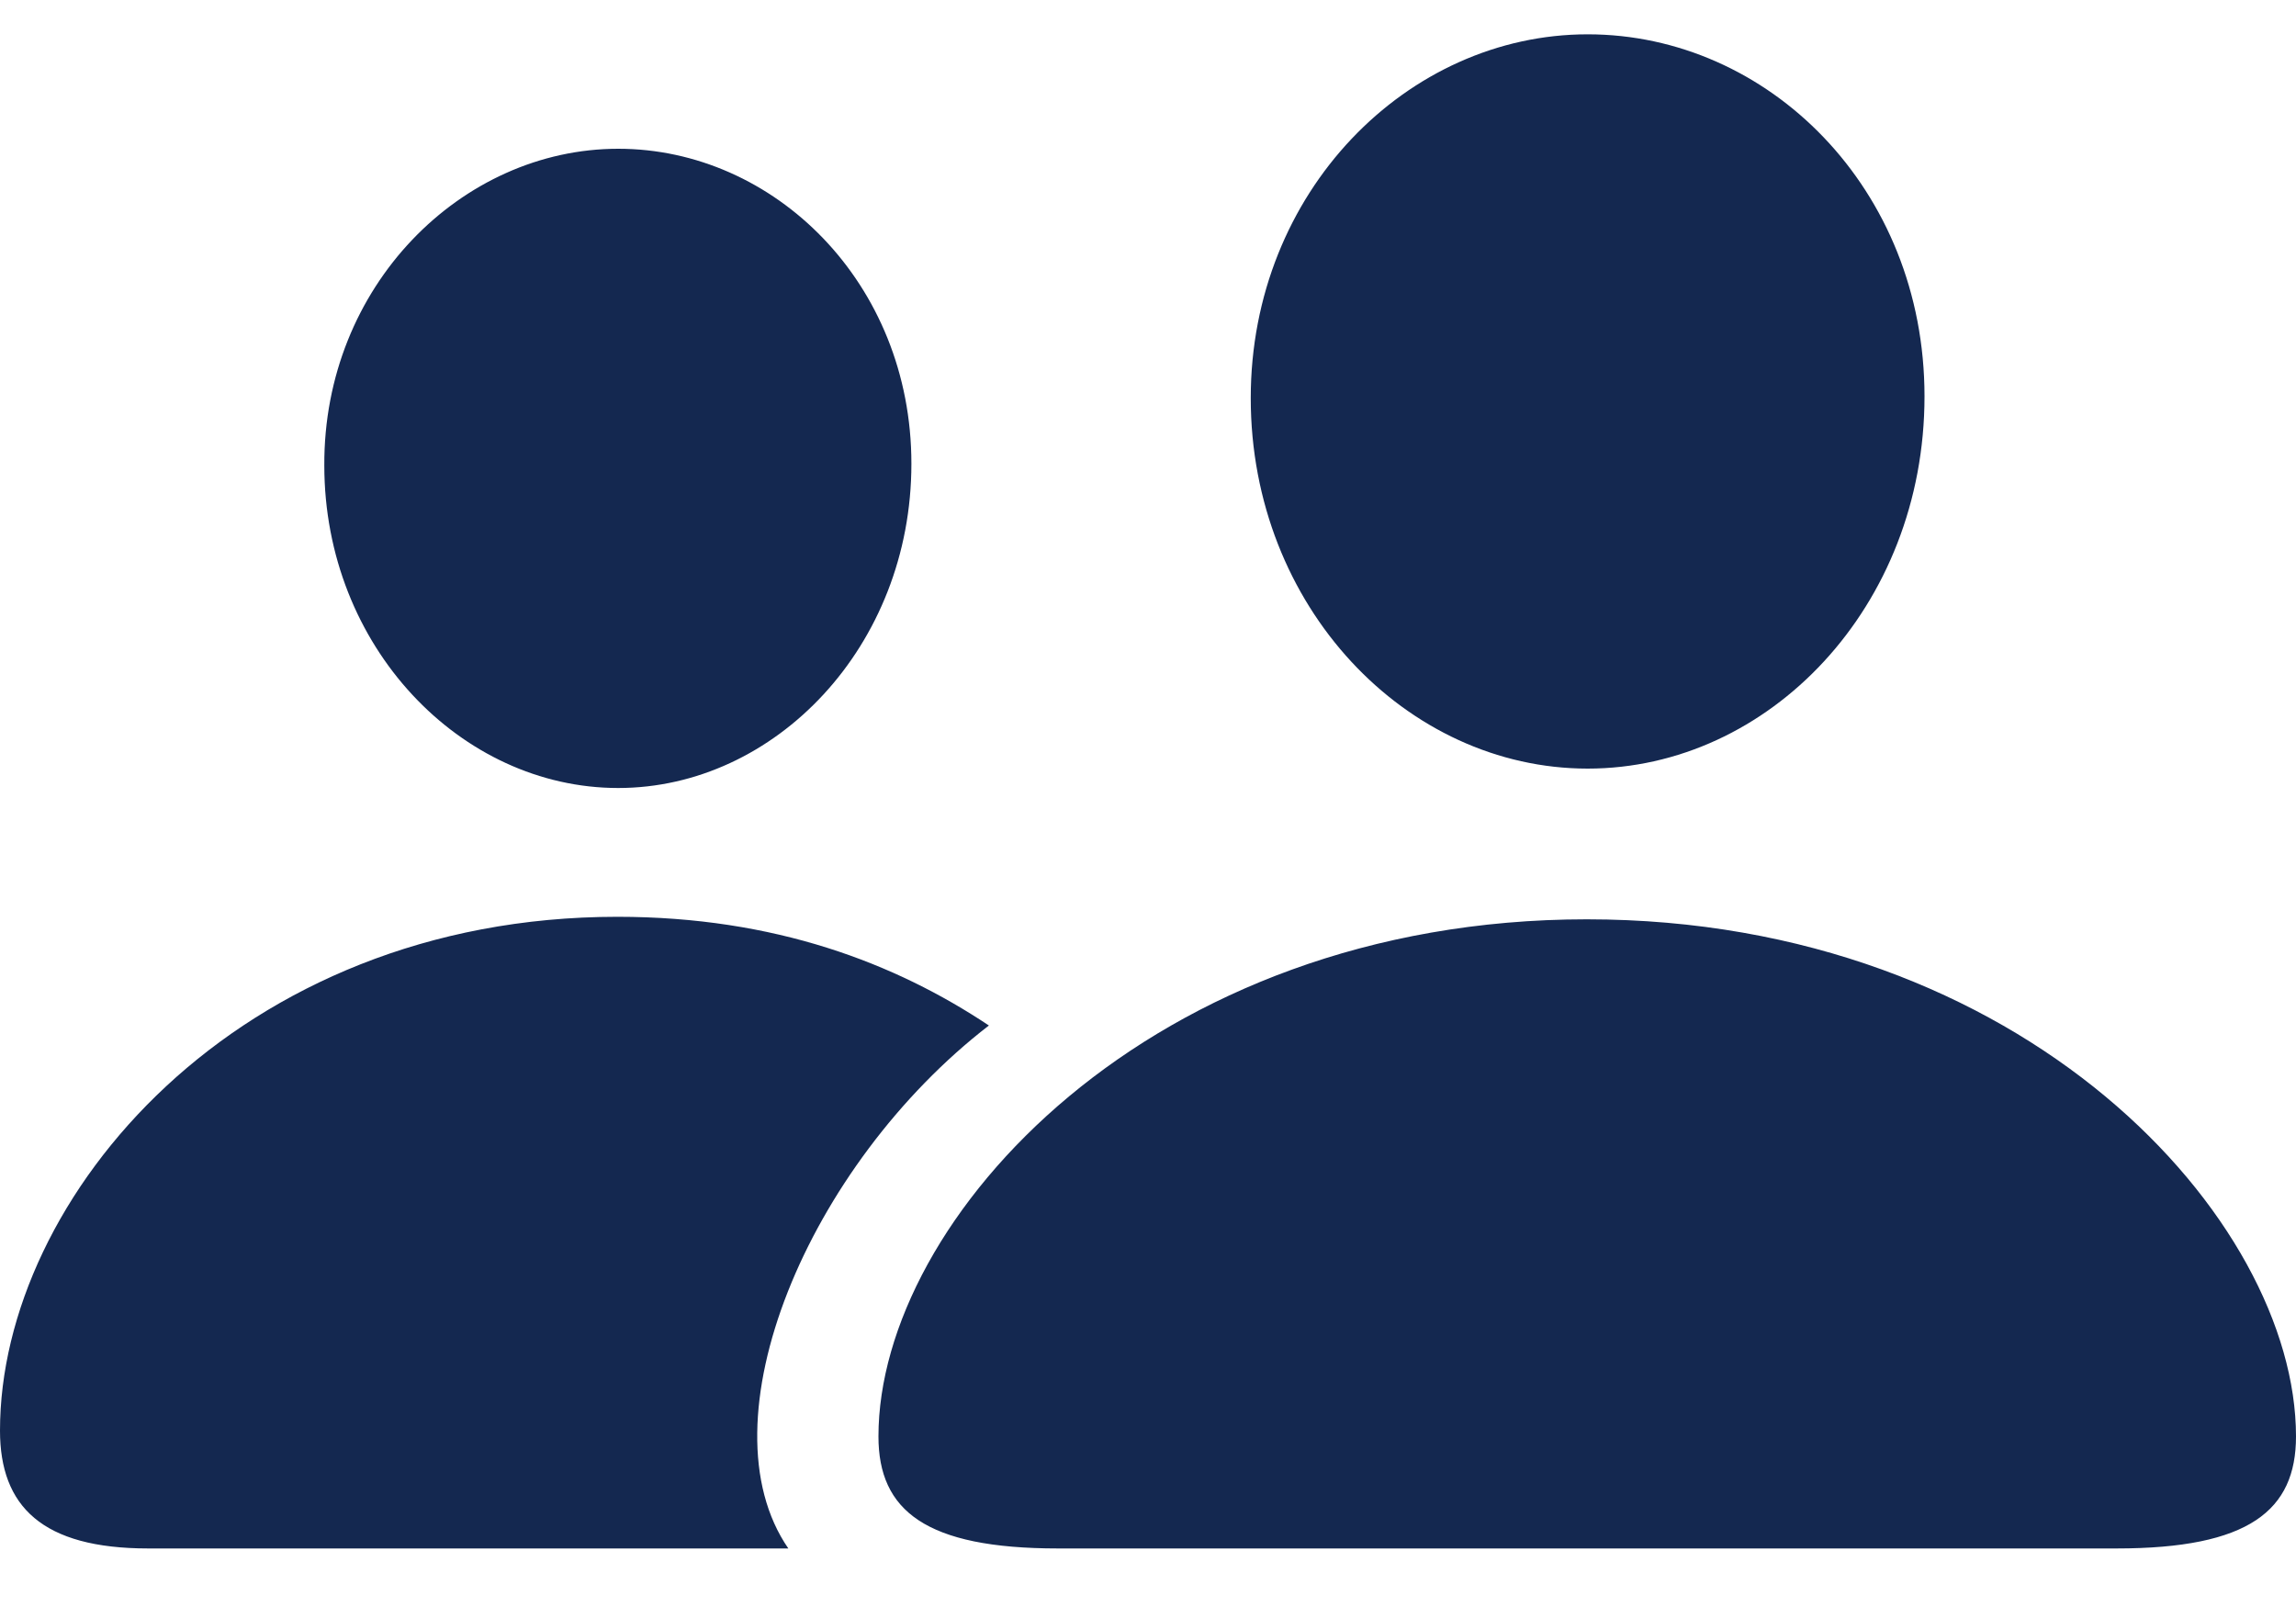 <svg width="20" height="14" viewBox="0 0 20 14" fill="none" xmlns="http://www.w3.org/2000/svg">
<path d="M13.83 6.696C15.407 6.696 16.764 5.287 16.764 3.453C16.764 1.641 15.4 0.299 13.83 0.299C12.26 0.299 10.895 1.67 10.895 3.468C10.895 5.287 12.252 6.696 13.83 6.696ZM5.385 6.865C6.75 6.865 7.939 5.632 7.939 4.04C7.939 2.463 6.742 1.296 5.385 1.296C4.021 1.296 2.817 2.492 2.825 4.055C2.825 5.632 4.013 6.865 5.385 6.865M1.291 13.49H6.867C6.104 12.382 7.036 10.152 8.614 8.934C7.799 8.391 6.75 7.987 5.378 7.987C2.069 7.987 0 10.43 0 12.463C0 13.123 0.367 13.49 1.291 13.49ZM9.215 13.49H18.437C19.589 13.49 20 13.16 20 12.514C20 10.621 17.63 8.009 13.822 8.009C10.022 8.009 7.652 10.621 7.652 12.514C7.652 13.16 8.063 13.49 9.215 13.49Z" fill="#142850"/>
</svg>
